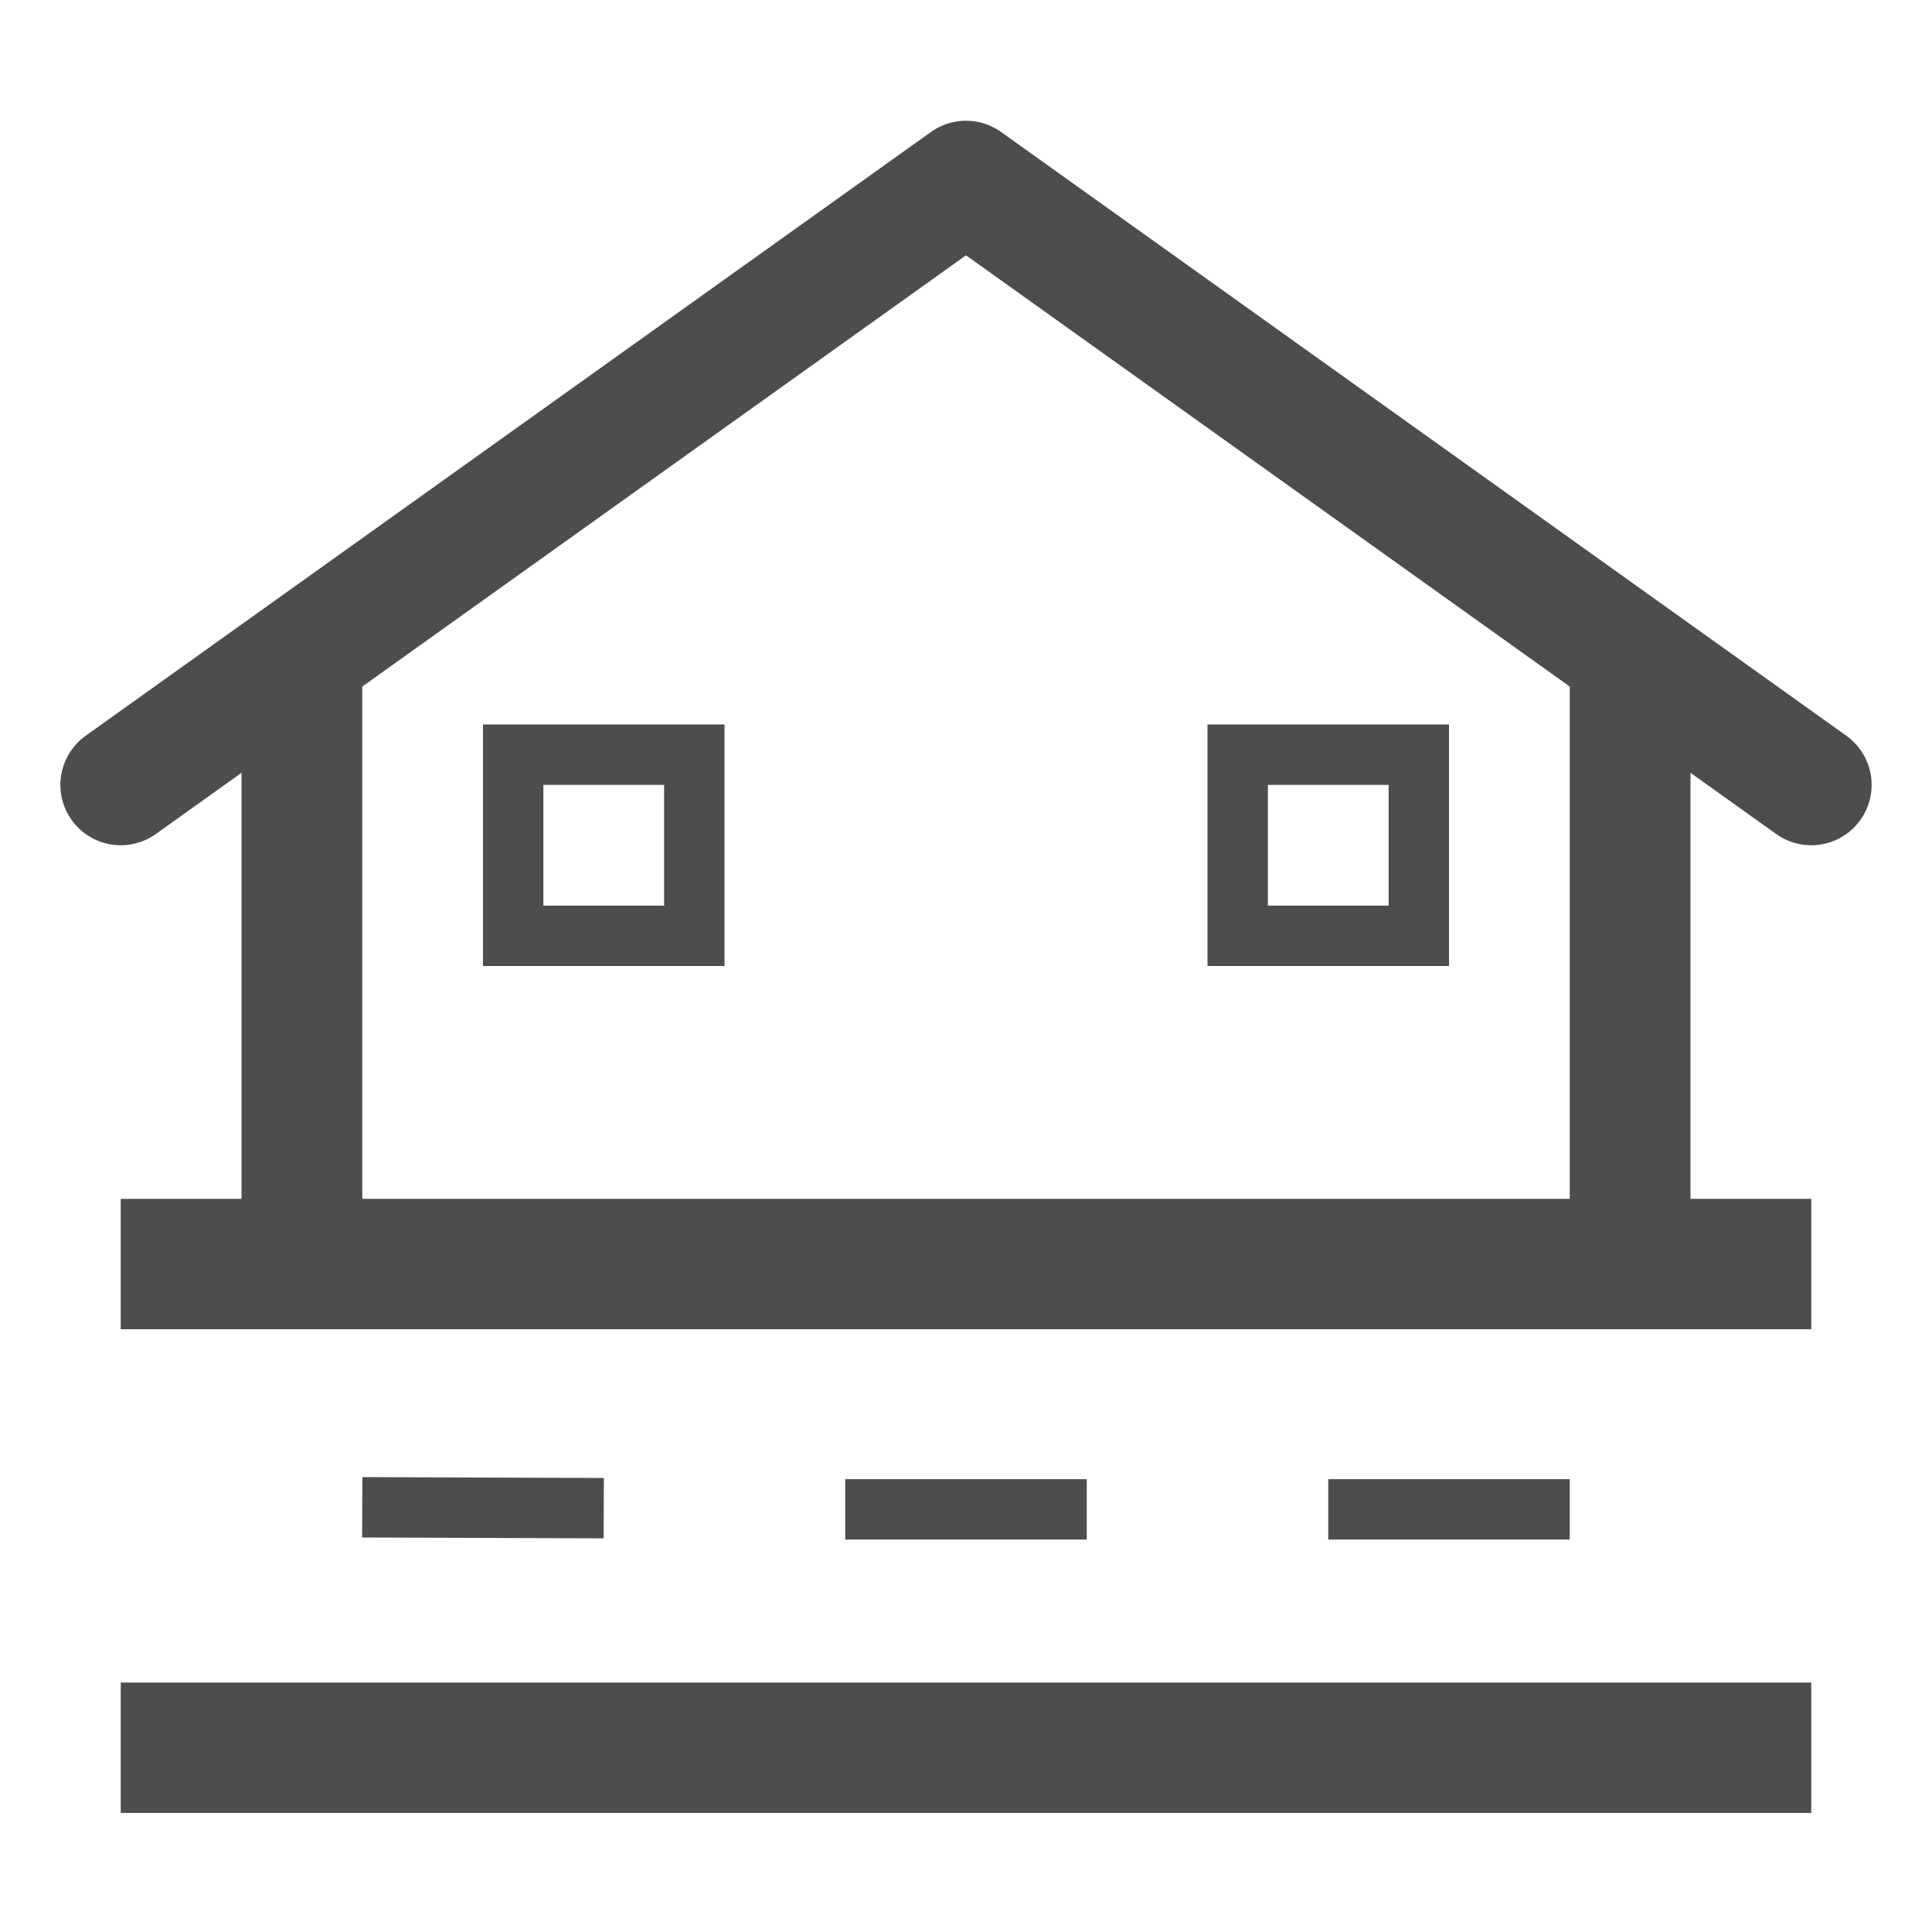 <?xml version="1.0" encoding="UTF-8" standalone="no"?>
<!-- Generator: Adobe Illustrator 16.0.0, SVG Export Plug-In . SVG Version: 6.00 Build 0)  -->

<svg
   version="1.0"
   id="Layer_1"
   x="0px"
   y="0px"
   width="64px"
   height="64px"
   viewBox="0 0 64 64"
   enable-background="new 0 0 64 64"
   xml:space="preserve"
   inkscape:version="1.3.2 (091e20ef0f, 2023-11-25)"
   sodipodi:docname="IfcFacility.svg"
   inkscape:export-filename="/Users/realor/NetBeansProjects/smartcity/threecad/web/css/images/IFC/IfcBuilding.png"
   inkscape:export-xdpi="22.5"
   inkscape:export-ydpi="22.5"
   xmlns:inkscape="http://www.inkscape.org/namespaces/inkscape"
   xmlns:sodipodi="http://sodipodi.sourceforge.net/DTD/sodipodi-0.dtd"
   xmlns="http://www.w3.org/2000/svg"
   xmlns:svg="http://www.w3.org/2000/svg"
   xmlns:rdf="http://www.w3.org/1999/02/22-rdf-syntax-ns#"
   xmlns:cc="http://creativecommons.org/ns#"
   xmlns:dc="http://purl.org/dc/elements/1.1/"><defs
     id="defs3007" /><sodipodi:namedview
     pagecolor="#ffffff"
     bordercolor="#666666"
     borderopacity="1"
     objecttolerance="10000"
     gridtolerance="10000"
     guidetolerance="10"
     inkscape:pageopacity="0"
     inkscape:pageshadow="2"
     inkscape:window-width="1920"
     inkscape:window-height="1016"
     id="namedview3005"
     showgrid="true"
     inkscape:zoom="11.291611"
     inkscape:cx="25.505661"
     inkscape:cy="33.741864"
     inkscape:window-x="0"
     inkscape:window-y="27"
     inkscape:window-maximized="1"
     inkscape:current-layer="Layer_1"
     inkscape:snap-global="true"
     inkscape:showpageshadow="2"
     inkscape:pagecheckerboard="0"
     inkscape:deskcolor="#d1d1d1"><inkscape:grid
       type="xygrid"
       id="grid3011"
       empspacing="4"
       originx="0"
       originy="0"
       spacingy="1"
       spacingx="1"
       units="px"
       visible="true" /></sodipodi:namedview><path
     style="fill:none;stroke:#4d4d4d;stroke-width:4;stroke-linecap:round;stroke-linejoin:round;stroke-miterlimit:4;stroke-dasharray:none;stroke-opacity:1"
     d="M 4,26 32,6 60,26"
     id="path3063"
     inkscape:connector-curvature="0"
     sodipodi:nodetypes="ccc" /><path
     style="fill:none;fill-rule:evenodd;stroke:#4d4d4d;stroke-width:4;stroke-linecap:butt;stroke-linejoin:miter;stroke-miterlimit:4;stroke-dasharray:none;stroke-opacity:1"
     d="M 10,22 V 40"
     id="path4139"
     inkscape:connector-curvature="0"
     sodipodi:nodetypes="cc" /><path
     style="fill:none;fill-rule:evenodd;stroke:#4d4d4d;stroke-width:4;stroke-linecap:butt;stroke-linejoin:miter;stroke-miterlimit:4;stroke-dasharray:none;stroke-opacity:1"
     d="M 54,21 V 40"
     id="path4141"
     inkscape:connector-curvature="0"
     sodipodi:nodetypes="cc" /><path
     style="fill:none;fill-rule:evenodd;stroke:#4d4d4d;stroke-width:4.32;stroke-linecap:butt;stroke-linejoin:miter;stroke-miterlimit:4;stroke-dasharray:none;stroke-opacity:1"
     d="M 4,41.873 H 60"
     id="path4143"
     inkscape:connector-curvature="0"
     sodipodi:nodetypes="cc" /><path
     style="fill:none;fill-rule:evenodd;stroke:#4d4d4d;stroke-width:4.32;stroke-linecap:butt;stroke-linejoin:miter;stroke-miterlimit:4;stroke-dasharray:none;stroke-opacity:1"
     d="M 4,57.896 H 60"
     id="path4143-3"
     inkscape:connector-curvature="0"
     sodipodi:nodetypes="cc" /><rect
     style="fill:none;fill-opacity:1;fill-rule:nonzero;stroke:#4d4d4d;stroke-width:2;stroke-linecap:butt;stroke-linejoin:miter;stroke-miterlimit:4;stroke-dasharray:none;stroke-opacity:1"
     id="rect4153"
     width="6"
     height="6"
     x="17"
     y="25" /><rect
     style="fill:none;fill-opacity:1;fill-rule:nonzero;stroke:#4d4d4d;stroke-width:2;stroke-linecap:butt;stroke-linejoin:miter;stroke-miterlimit:4;stroke-dasharray:none;stroke-opacity:1"
     id="rect4155"
     width="6"
     height="6"
     x="41"
     y="25" /><path
     style="fill:none;stroke:#4d4d4d;stroke-width:2;stroke-linecap:butt;stroke-linejoin:miter;stroke-opacity:1;stroke-dasharray:none"
     d="m 12,49.931 8,0.029"
     id="path1" /><path
     style="fill:none;stroke:#4d4d4d;stroke-width:2;stroke-linecap:butt;stroke-linejoin:miter;stroke-opacity:1;stroke-dasharray:none"
     d="m 28,50 h 8"
     id="path2" /><path
     style="fill:none;stroke:#4d4d4d;stroke-width:2;stroke-linecap:butt;stroke-linejoin:miter;stroke-opacity:1;stroke-dasharray:none"
     d="m 44,50 h 8"
     id="path3" /></svg>
